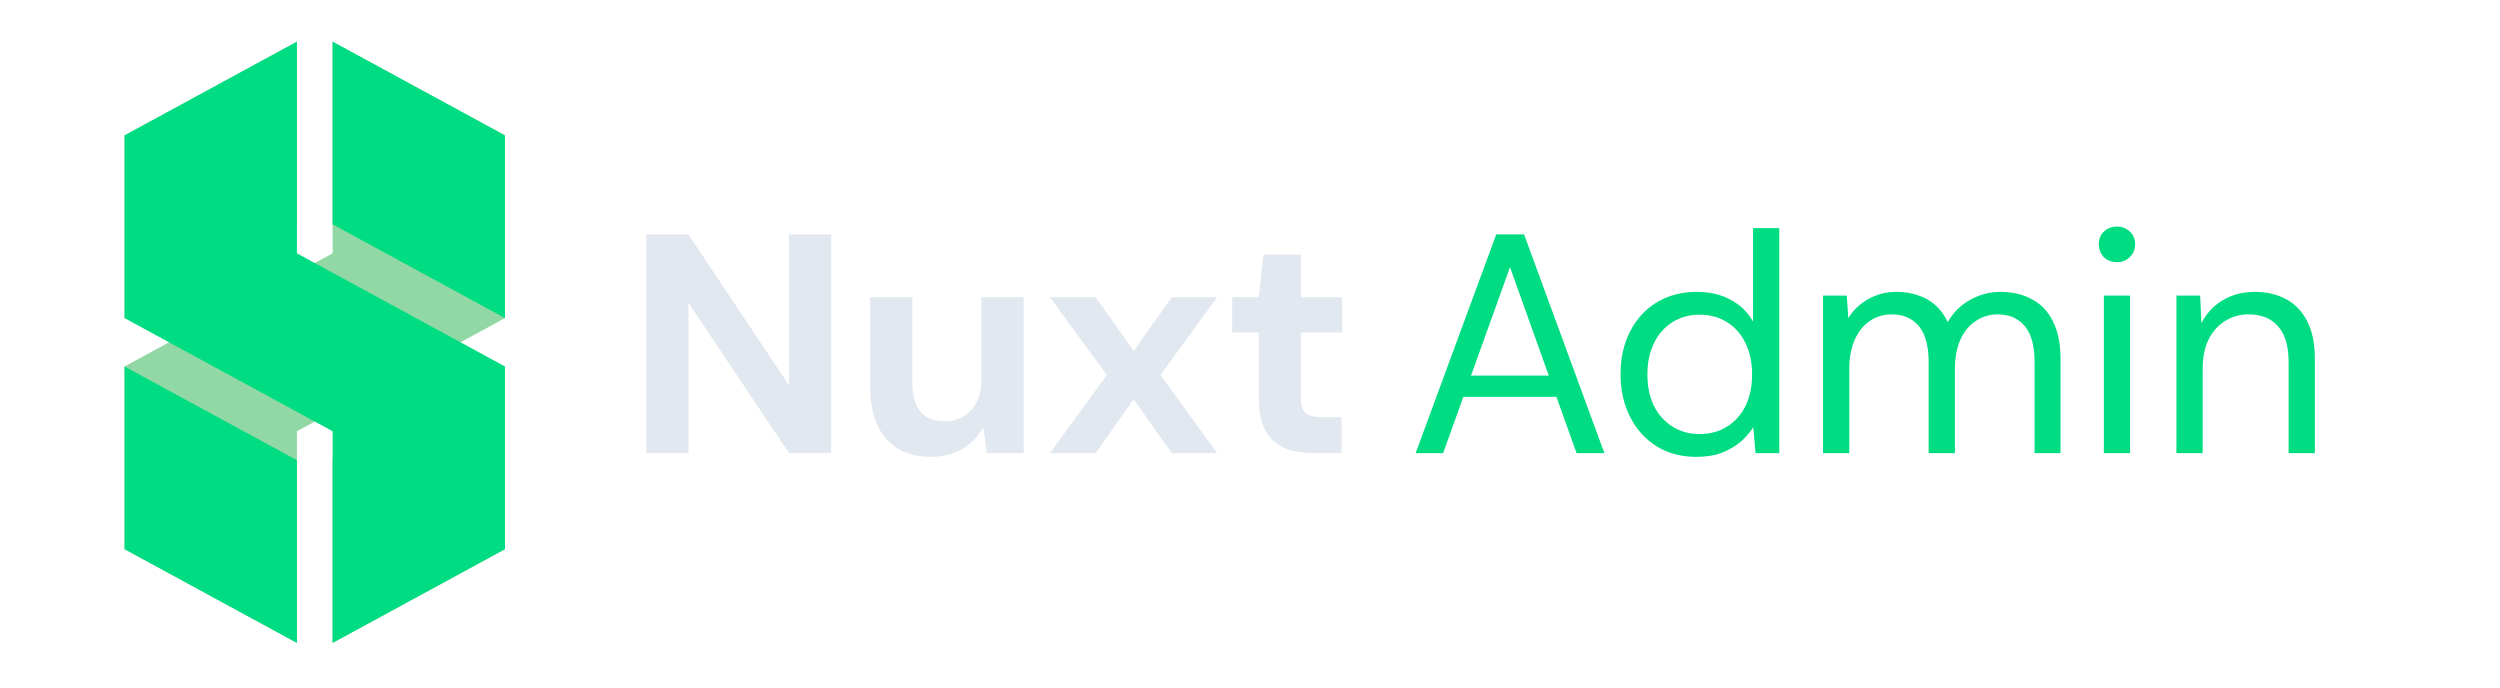 <svg width="160" height="44" viewBox="0 0 160 44" fill="none" xmlns="http://www.w3.org/2000/svg">
<path d="M41.36 29V15H44.06L50.5 24.66V15H53.2V29H50.5L44.06 19.38V29H41.36ZM59.571 29.24C58.758 29.24 58.058 29.067 57.471 28.72C56.898 28.373 56.458 27.867 56.151 27.2C55.845 26.52 55.691 25.687 55.691 24.7V19.02H58.391V24.44C58.391 25.253 58.558 25.88 58.891 26.32C59.225 26.747 59.751 26.96 60.471 26.96C60.925 26.96 61.325 26.853 61.671 26.64C62.031 26.427 62.311 26.12 62.511 25.72C62.711 25.32 62.811 24.827 62.811 24.24V19.02H65.511V29H63.151L62.931 27.34C62.625 27.913 62.185 28.373 61.611 28.72C61.038 29.067 60.358 29.24 59.571 29.24ZM67.196 29L70.836 24L67.196 19.02H70.116L72.556 22.46L74.996 19.02H77.896L74.276 24L77.896 29H74.996L72.556 25.56L70.116 29H67.196ZM84.082 29C83.375 29 82.755 28.893 82.222 28.68C81.702 28.453 81.295 28.087 81.002 27.58C80.708 27.06 80.562 26.353 80.562 25.46V21.28H78.862V19.02H80.562L80.862 16.3H83.262V19.02H85.902V21.28H83.262V25.5C83.262 25.953 83.362 26.267 83.562 26.44C83.762 26.613 84.102 26.7 84.582 26.7H85.862V29H84.082Z" fill="#E2E8F0"/>
<path d="M90.6 29L95.76 15H97.54L102.68 29H100.9L96.64 17.1L92.36 29H90.6ZM92.96 25.4L93.44 24.04H99.78L100.26 25.4H92.96ZM108.574 29.24C107.601 29.24 106.748 29.013 106.014 28.56C105.281 28.093 104.714 27.46 104.314 26.66C103.914 25.86 103.714 24.953 103.714 23.94C103.714 22.927 103.914 22.027 104.314 21.24C104.714 20.44 105.281 19.813 106.014 19.36C106.761 18.907 107.621 18.68 108.594 18.68C109.421 18.68 110.141 18.847 110.754 19.18C111.381 19.513 111.861 19.98 112.194 20.58V14.6H113.874V29H112.354L112.214 27.34C112.001 27.673 111.728 27.987 111.394 28.28C111.061 28.56 110.661 28.793 110.194 28.98C109.728 29.153 109.188 29.24 108.574 29.24ZM108.774 27.78C109.441 27.78 110.028 27.62 110.534 27.3C111.041 26.98 111.434 26.54 111.714 25.98C111.994 25.407 112.134 24.733 112.134 23.96C112.134 23.2 111.994 22.533 111.714 21.96C111.434 21.387 111.041 20.94 110.534 20.62C110.028 20.3 109.441 20.14 108.774 20.14C108.121 20.14 107.541 20.3 107.034 20.62C106.528 20.94 106.134 21.387 105.854 21.96C105.574 22.533 105.434 23.2 105.434 23.96C105.434 24.733 105.574 25.407 105.854 25.98C106.134 26.54 106.528 26.98 107.034 27.3C107.541 27.62 108.121 27.78 108.774 27.78ZM116.673 29V18.92H118.193L118.293 20.36C118.613 19.84 119.04 19.433 119.573 19.14C120.12 18.833 120.713 18.68 121.353 18.68C121.873 18.68 122.34 18.753 122.753 18.9C123.18 19.033 123.553 19.247 123.873 19.54C124.193 19.82 124.453 20.18 124.653 20.62C125 20.007 125.473 19.533 126.073 19.2C126.687 18.853 127.34 18.68 128.033 18.68C128.807 18.68 129.48 18.84 130.053 19.16C130.64 19.467 131.087 19.94 131.393 20.58C131.713 21.207 131.873 22.007 131.873 22.98V29H130.213V23.16C130.213 22.147 130.007 21.387 129.593 20.88C129.18 20.373 128.6 20.12 127.853 20.12C127.333 20.12 126.867 20.26 126.453 20.54C126.04 20.807 125.713 21.2 125.473 21.72C125.233 22.24 125.113 22.88 125.113 23.64V29H123.433V23.16C123.433 22.147 123.227 21.387 122.813 20.88C122.4 20.373 121.813 20.12 121.053 20.12C120.547 20.12 120.087 20.26 119.673 20.54C119.273 20.807 118.953 21.2 118.713 21.72C118.473 22.24 118.353 22.88 118.353 23.64V29H116.673ZM134.646 29V18.92H136.326V29H134.646ZM135.486 16.78C135.153 16.78 134.873 16.673 134.646 16.46C134.433 16.233 134.326 15.953 134.326 15.62C134.326 15.287 134.433 15.02 134.646 14.82C134.873 14.607 135.153 14.5 135.486 14.5C135.806 14.5 136.079 14.607 136.306 14.82C136.533 15.02 136.646 15.287 136.646 15.62C136.646 15.953 136.533 16.233 136.306 16.46C136.079 16.673 135.806 16.78 135.486 16.78ZM139.291 29V18.92H140.811L140.891 20.68C141.211 20.053 141.664 19.567 142.251 19.22C142.851 18.86 143.531 18.68 144.291 18.68C145.077 18.68 145.757 18.84 146.331 19.16C146.904 19.467 147.351 19.94 147.671 20.58C147.991 21.207 148.151 22.007 148.151 22.98V29H146.471V23.16C146.471 22.147 146.244 21.387 145.791 20.88C145.351 20.373 144.724 20.12 143.911 20.12C143.351 20.12 142.851 20.26 142.411 20.54C141.971 20.807 141.617 21.2 141.351 21.72C141.097 22.227 140.971 22.86 140.971 23.62V29H139.291Z" fill="#00DC82"/>
<path fill-rule="evenodd" clip-rule="evenodd" d="M32.319 8.666L21.286 2.667V16.214L7.969 23.455V35.146L19.003 41.146V27.599L32.319 20.358V8.666ZM32.319 23.455V35.146L21.286 41.146V29.454L32.319 23.455ZM7.969 8.666V20.358L19.003 14.358V2.667L7.969 8.666Z" fill="#4ABE6A" fill-opacity="0.6"/>
<path fill-rule="evenodd" clip-rule="evenodd" d="M7.97 8.666L19.003 2.667V16.214L32.319 23.455V35.146L21.286 41.146V27.599L7.97 20.358V8.666ZM7.97 23.455V35.146L19.003 41.146V29.454L7.97 23.455ZM32.319 8.666V20.358L21.286 14.358V2.667L32.319 8.666Z" fill="#00DC82"/>
</svg>
